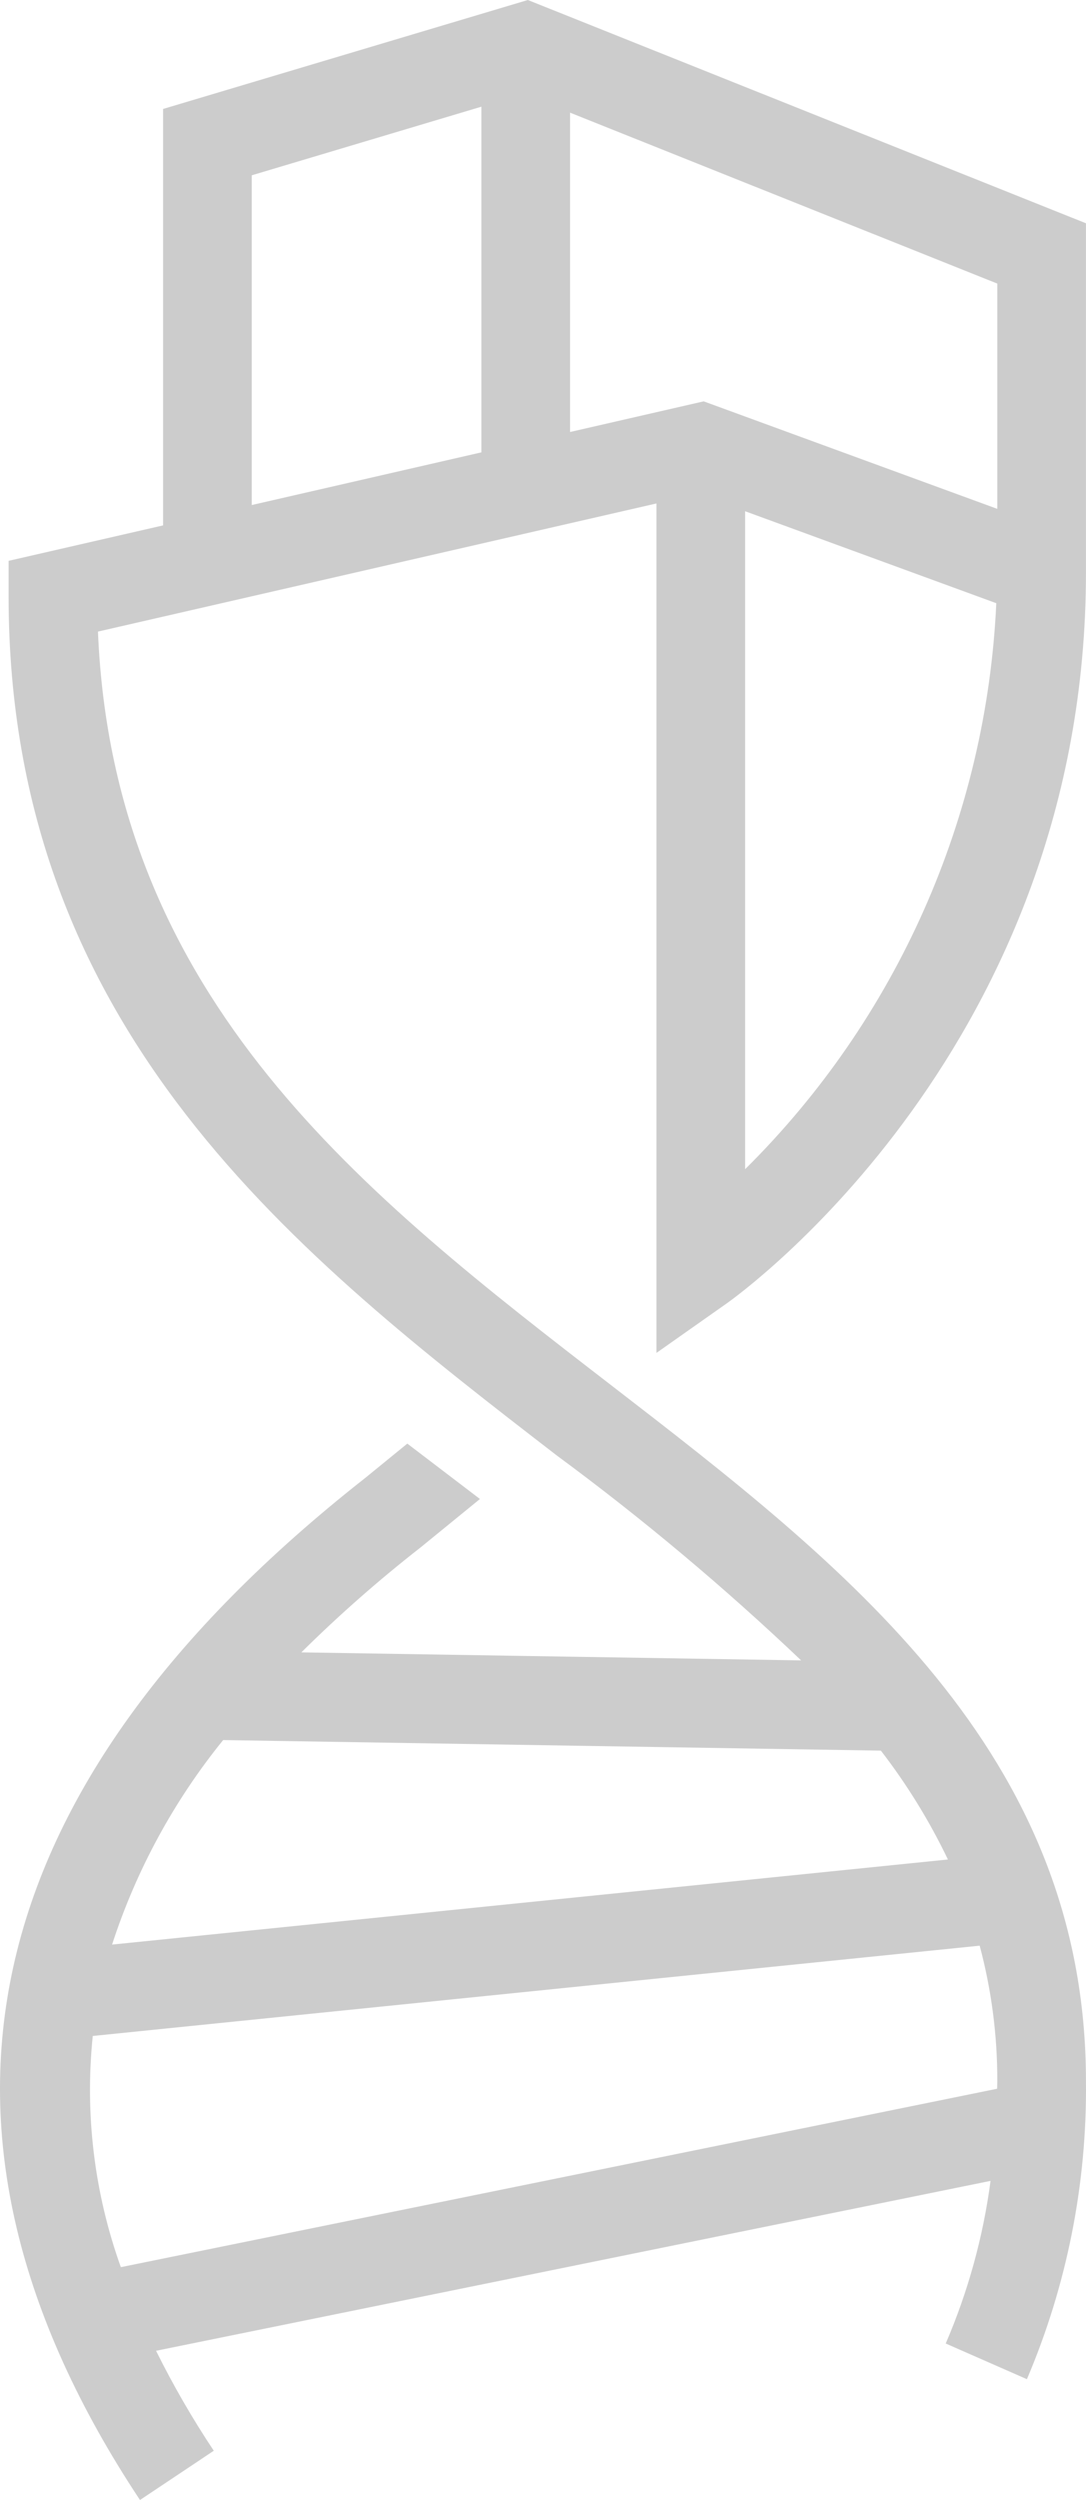 <svg width="50" height="115" viewBox="0 0 100 230" fill="none" xmlns="http://www.w3.org/2000/svg">
<path d="M66.874 119.943C68.226 118.992 99.996 96.129 99.996 52.666L99.996 20.542L48.605 8.49843e-06L15.017 10.024L15.017 48.336L0.792 51.597L0.792 54.859C0.792 94.985 27.616 115.665 51.281 133.913C59.16 139.719 66.671 146.013 73.769 152.756L27.749 152.018C31.212 148.591 34.872 145.372 38.712 142.376L44.194 137.908L37.506 132.812L33.62 135.979C-2.631 164.457 -9.606 196.089 12.889 230L19.686 225.468C17.721 222.518 15.945 219.447 14.369 216.272L91.211 200.64C90.529 205.794 89.14 210.829 87.082 215.602L94.559 218.886C98.246 210.228 100.098 200.896 99.996 191.482C99.996 161.15 77.759 144.006 56.257 127.425C33.711 110.041 10.42 92.08 9.021 58.106L60.447 46.318L60.447 124.467L66.874 119.943ZM87.285 171.073L10.32 178.902C12.547 172.053 16.015 165.675 20.549 160.086L81.112 161.058C83.514 164.17 85.583 167.527 87.285 171.073V171.073ZM11.128 208.579C8.682 201.774 7.799 194.503 8.543 187.309L90.209 179.002C91.298 183.071 91.844 187.268 91.832 191.482C91.832 191.712 91.818 191.935 91.816 192.164L11.128 208.579ZM68.612 107.565L68.612 47.034L91.739 55.495C90.839 75.15 82.581 93.743 68.612 107.565V107.565ZM91.832 46.816L64.795 36.924L52.493 39.744L52.493 10.364L91.832 26.09L91.832 46.816ZM23.181 16.128L44.329 9.815L44.329 41.616L23.181 46.464L23.181 16.128Z" fill="url(#paint0_linear_2_3)" fill-opacity="0.2"/>
<defs>
<linearGradient id="paint0_linear_2_3" x1="50" y1="7.79936e-06" x2="13.314" y2="253.083" gradientUnits="userSpaceOnUse">
<stop stop-color="black"/>
</linearGradient>
</defs>
</svg>